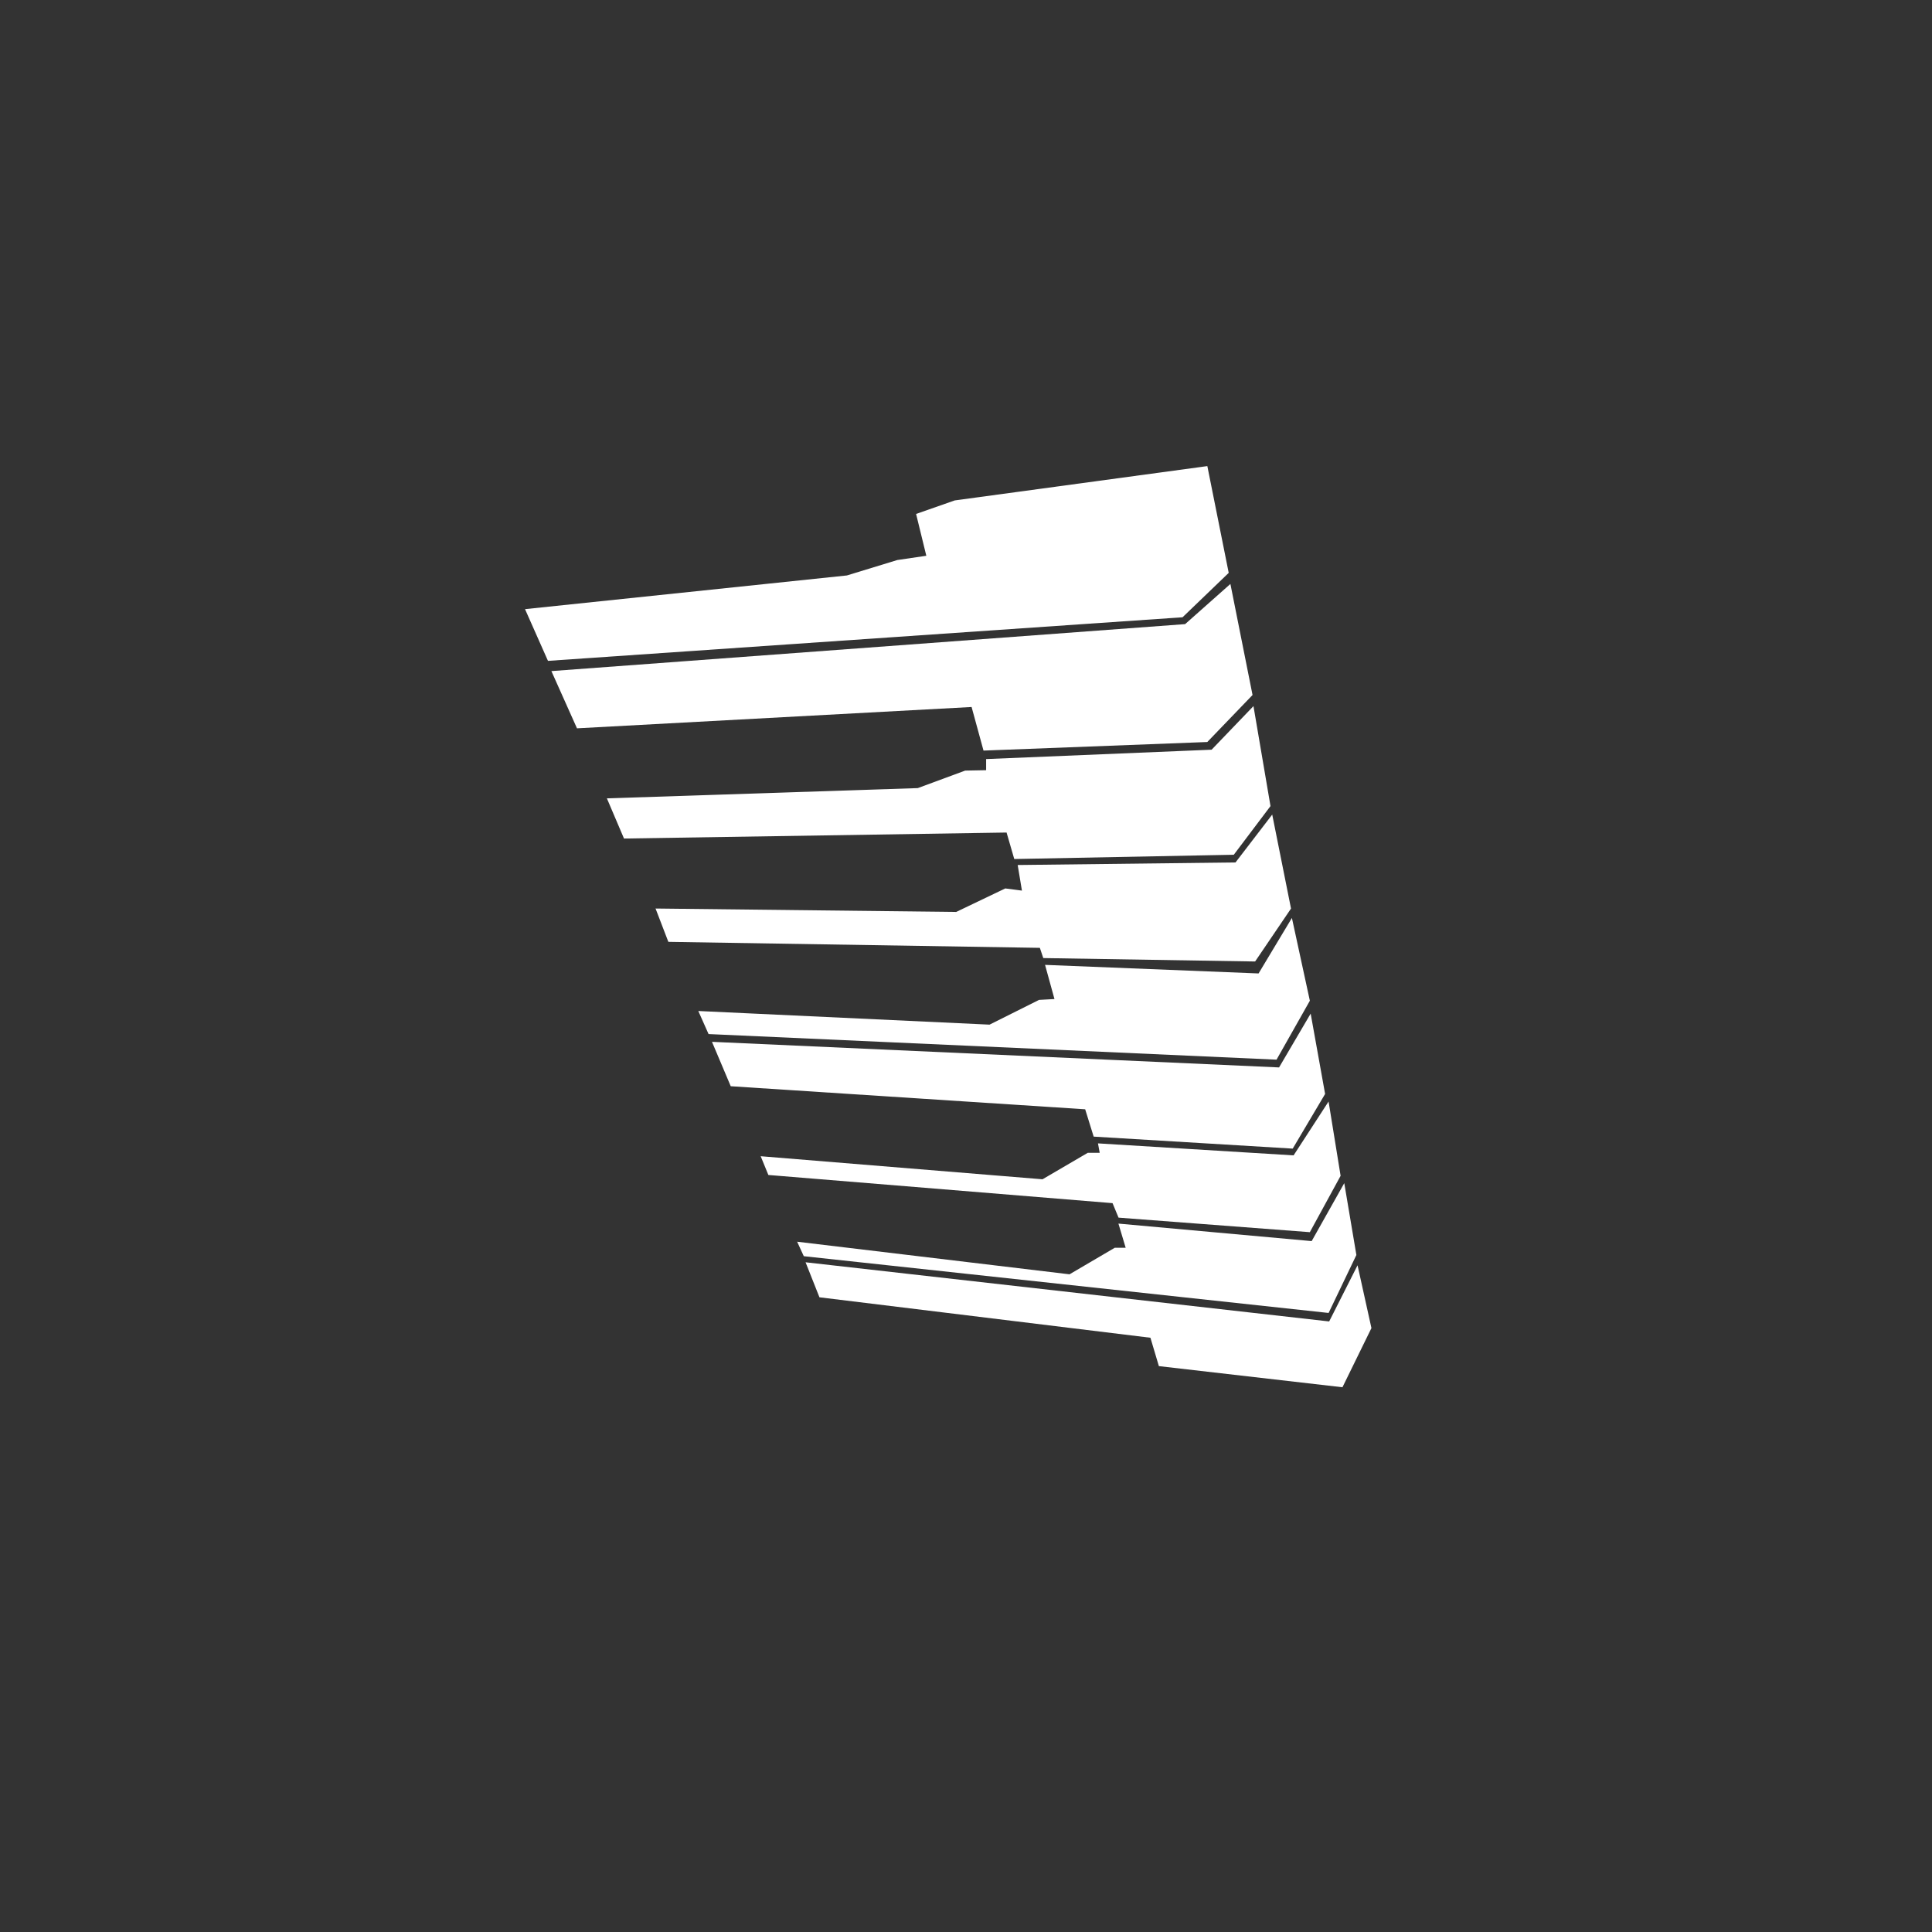 <?xml version="1.0" encoding="UTF-8" standalone="no"?>
<!-- Created with Inkscape (http://www.inkscape.org/) -->

<svg
   xmlns:dc="http://purl.org/dc/elements/1.1/"
   xmlns:cc="http://creativecommons.org/ns#"
   xmlns:rdf="http://www.w3.org/1999/02/22-rdf-syntax-ns#"
   xmlns:svg="http://www.w3.org/2000/svg"
   xmlns="http://www.w3.org/2000/svg"
   xmlns:sodipodi="http://sodipodi.sourceforge.net/DTD/sodipodi-0.dtd"
   xmlns:inkscape="http://www.inkscape.org/namespaces/inkscape"
   width="48px"
   height="48px"
   viewBox="0 0 48 48"
   version="1.1"
   id="SVGRoot"
   inkscape:version="0.92.4 (5da689c313, 2019-01-14)"
   sodipodi:docname="miditraila.svg"
   inkscape:export-filename="C:\Users\Admin\Documents\Rainmeter\Skins\Honeycomb-NG\@Resources\Images\openshot.png"
   inkscape:export-xdpi="512"
   inkscape:export-ydpi="512">
  <rect x="0" y="0" width="48" height="48" fill="#333333" stroke="none"/>
  <defs
     id="defs1995" />
  <sodipodi:namedview
     id="base"
     pagecolor="#ffffff"
     bordercolor="#666666"
     borderopacity="1.0"
     inkscape:pageopacity="0.0"
     inkscape:pageshadow="2"
     inkscape:zoom="18.083334"
     inkscape:cx="17.08954"
     inkscape:cy="26.761614"
     inkscape:document-units="px"
     inkscape:current-layer="layer1"
     showgrid="true"
     inkscape:window-width="1920"
     inkscape:window-height="1017"
     inkscape:window-x="-8"
     inkscape:window-y="-8"
     inkscape:window-maximized="1"
     inkscape:grid-bbox="true"
     inkscape:snap-global="false">
    <inkscape:grid
       type="xygrid"
       id="grid2562" />
  </sodipodi:namedview>
  <g
     inkscape:label="Layer 1"
     inkscape:groupmode="layer"
     id="layer1">
    <path
       style="fill:#ffffff;stroke-width:0.64"
       d="m 29.996,11.58 -6.277,0.853 -0.959,0.336 0.254,1.039 -0.721,0.106 -1.252,0.383 -7.997,0.837 0.57,1.285 15.766,-1.083 1.147,-1.103 z m 0.573,2.928 -1.125,0.998 -15.745,1.167 0.636,1.422 9.804,-0.53 0.296,1.083 5.56,-0.213 1.124,-1.168 z m 0.573,3.035 -1.04,1.083 -5.602,0.233 v 0.276 l -0.52,0.01 -1.178,0.435 -7.724,0.255 0.425,0.998 9.505,-0.149 0.191,0.658 5.454,-0.106 0.912,-1.209 z m 0.466,2.695 -0.912,1.189 -5.412,0.064 0.106,0.636 -0.414,-0.054 -1.22,0.584 -7.469,-0.085 0.318,0.828 9.23,0.149 0.085,0.254 5.263,0.085 0.892,-1.315 z m 0.489,2.568 -0.828,1.379 -5.305,-0.213 0.234,0.849 -0.383,0.021 -1.23,0.615 -7.236,-0.339 0.255,0.573 14.111,0.636 0.828,-1.464 z m 0.466,2.377 -0.785,1.337 -14.089,-0.636 0.466,1.103 8.806,0.573 0.211,0.679 4.945,0.298 0.805,-1.358 z m 0.445,2.184 -0.869,1.338 -4.86,-0.298 0.043,0.234 h -0.296 l -1.125,0.658 -7.002,-0.573 0.191,0.466 8.551,0.7 0.149,0.36 4.753,0.361 0.764,-1.4 z m 0.39,2.028 -0.81,1.44 -4.801,-0.435 0.18,0.6 h -0.27 l -1.125,0.66 -6.767,-0.81 0.165,0.36 13.039,1.41 0.69,-1.44 z m -13.384,1.966 0.345,0.87 8.223,1.005 0.21,0.705 4.561,0.525 0.72,-1.47 -0.345,-1.56 -0.705,1.395 z"
       id="path835"
       inkscape:connector-curvature="0" />
  </g>
</svg>
